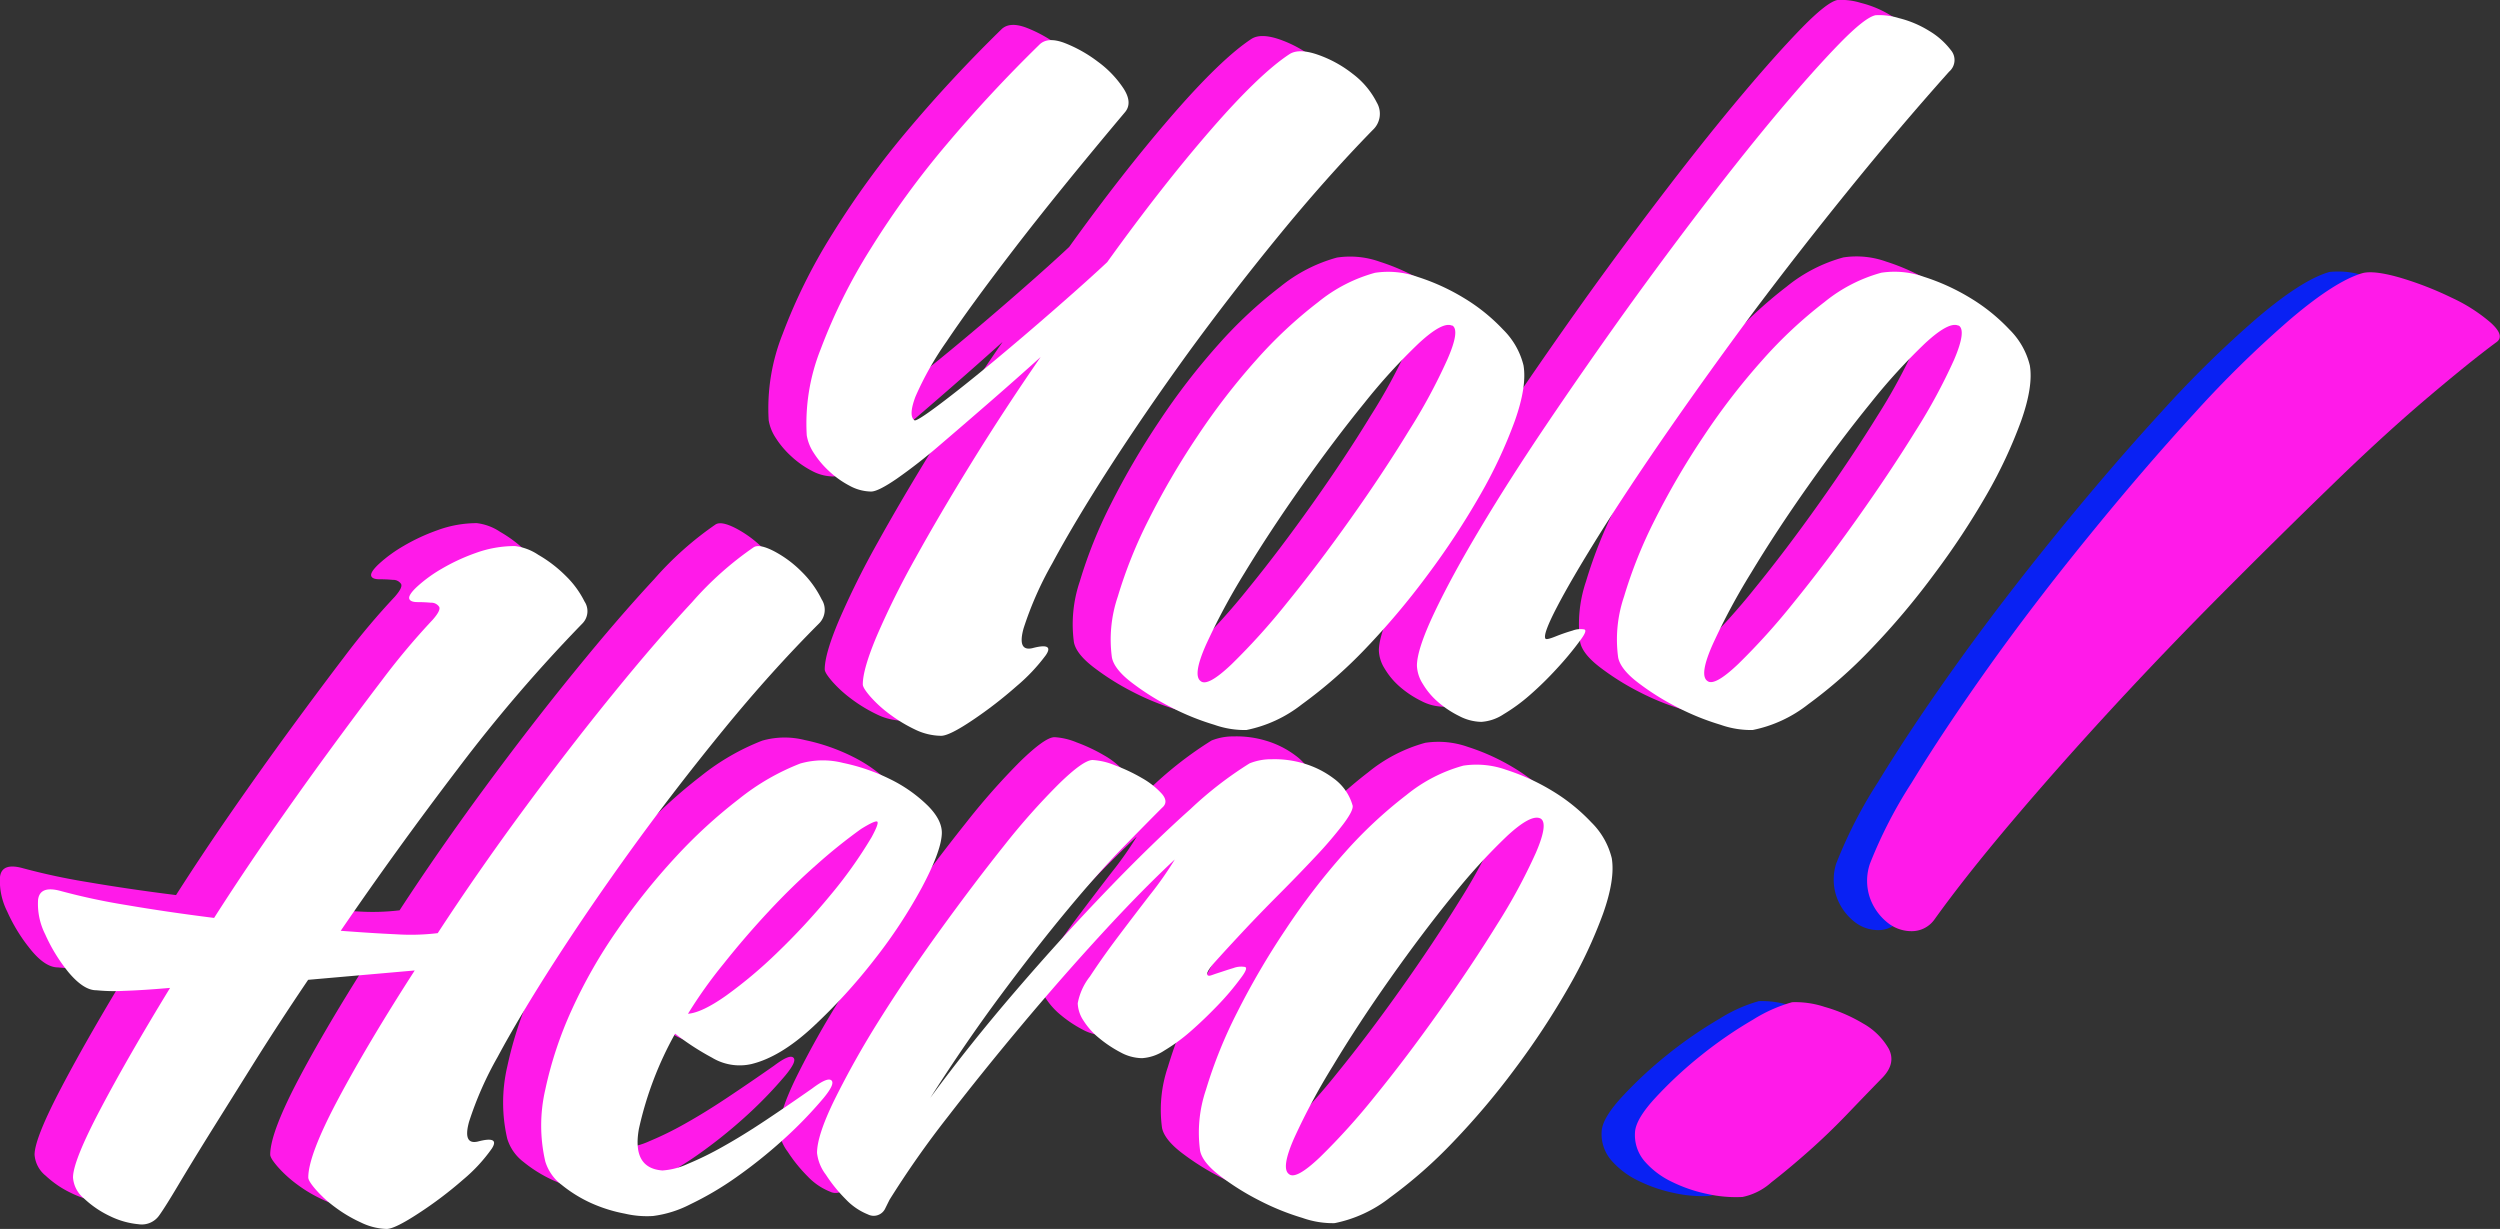 <svg xmlns="http://www.w3.org/2000/svg" viewBox="0 0 328.35 161.41"><rect x="0" y="0" width="328.35" height="161.41" fill="#333333" stroke="none"/><defs><style>.cls-1{fill:#ff1ae9;}.cls-2{fill:#fff;}.cls-3{isolation:isolate;}.cls-4{fill:#0921f3;}</style></defs><title>Asset 1</title><g id="Layer_2" data-name="Layer 2"><g id="Calque_1" data-name="Calque 1"><path class="cls-1" d="M62.63,68.71a7,7,0,0,1,3.07,1.15,17.35,17.35,0,0,1,3.61,2.76A12.4,12.4,0,0,1,71.77,76a2.3,2.3,0,0,1-.23,2.84A202.86,202.86,0,0,0,55.1,98Q47,108.65,39.74,119.25q4,.31,7.29.46a29.58,29.58,0,0,0,5.45-.15q5.22-8,11.21-16.13T75.38,88.3q5.68-7,10.52-12.21A43.31,43.31,0,0,1,94,68.87q.77-.46,2.69.54a14.8,14.8,0,0,1,3.61,2.69,13.24,13.24,0,0,1,2.61,3.61,2.53,2.53,0,0,1-.31,3.15q-6.3,6.3-12.59,14t-11.9,15.44q-5.61,7.76-10.21,14.9t-7.53,12.6a45.19,45.19,0,0,0-3.76,8.52q-.85,3.07,1.15,2.61,2.92-.77,1.84.92a21.21,21.21,0,0,1-3.76,4.07A51.56,51.56,0,0,1,50,156.34q-3.15,2.07-4.22,2.07a8.21,8.21,0,0,1-3.38-.85,18.3,18.3,0,0,1-3.38-2,16,16,0,0,1-2.53-2.3q-1-1.15-1-1.61,0-2.92,3.92-10.29t10.06-16.89l-14,1.23q-3.84,5.68-7.07,10.83l-5.76,9.21q-2.53,4.07-4.22,6.91t-2.46,3.92a2.8,2.8,0,0,1-2.77,1.23,10.76,10.76,0,0,1-3.76-1.07A13.11,13.11,0,0,1,6,154.42a3.9,3.9,0,0,1-1.46-2.76q0-2.15,3.61-9t9.14-15.9q-3.54.31-6.07.38a23.78,23.78,0,0,1-3.61-.08q-1.69,0-3.61-2.38a22.16,22.16,0,0,1-3.07-5A8.85,8.85,0,0,1,0,115.18q.23-1.92,3-1.15a84.6,84.6,0,0,0,8.6,1.84q5.37.92,11.52,1.69,3.53-5.53,7.37-11.06t7.6-10.67q3.76-5.14,7.22-9.68a93.91,93.91,0,0,1,6.53-7.76c.72-.82,1-1.38.84-1.69a1.23,1.23,0,0,0-1.08-.54c-.56-.05-1.15-.08-1.77-.08s-1-.15-1.08-.46.25-.85,1.08-1.61A18.53,18.53,0,0,1,53,71.71a25.63,25.63,0,0,1,4.45-2.07A14.94,14.94,0,0,1,62.63,68.71Z"/><path class="cls-1" d="M100.1,97.28a10.77,10.77,0,0,1,5.61-.08,25.64,25.64,0,0,1,6.22,2.15,18.8,18.8,0,0,1,4.91,3.46q2,2,1.84,3.84-.16,2.3-2.61,6.91a66.58,66.58,0,0,1-6.22,9.45,74.31,74.31,0,0,1-8.06,8.83q-4.3,4-8.14,4.92a7,7,0,0,1-5.15-.85,33.9,33.9,0,0,1-4.84-3.15,45.92,45.92,0,0,0-4.76,12.52Q78,150.43,82,150.73a9.39,9.39,0,0,0,3.3-.85,42.82,42.82,0,0,0,4.68-2.3q2.61-1.46,5.61-3.46t6.07-4.15c1.33-1,2.17-1.38,2.53-1.07s0,1.07-1,2.3a56,56,0,0,1-5.45,5.61,64.57,64.57,0,0,1-6.07,4.84,41.41,41.41,0,0,1-6,3.53,14.7,14.7,0,0,1-4.91,1.54,12.64,12.64,0,0,1-3.69-.31A19.71,19.71,0,0,1,72.61,155a17.92,17.92,0,0,1-3.84-2.38,6.05,6.05,0,0,1-2.15-3.07,20.94,20.94,0,0,1,0-9.45,50.73,50.73,0,0,1,3.46-10.44,66.29,66.29,0,0,1,6-10.52,85.22,85.22,0,0,1,7.68-9.6,66.24,66.24,0,0,1,8.29-7.6A30.63,30.63,0,0,1,100.1,97.28ZM85.36,130.15q1.84-.15,5-2.38A59.76,59.76,0,0,0,97,122.16a88.21,88.21,0,0,0,6.91-7.45,58.42,58.42,0,0,0,5.53-7.76c.61-1.12.87-1.79.77-2s-.82.1-2.15.92a70.61,70.61,0,0,0-5.84,4.68q-3.23,2.84-6.37,6.22T90,123.62A59.67,59.67,0,0,0,85.36,130.15Z"/><path class="cls-1" d="M138.5,96.82a8.93,8.93,0,0,1,2.92.69A22.5,22.5,0,0,1,145,99.2a10.38,10.38,0,0,1,2.61,2.07q.92,1.08,0,1.84-1.69,1.69-5,5.07t-7.45,8.37q-4.15,5-8.76,11.21t-9.22,13.44q5.07-6.91,11.21-14.05t12.06-13.29q5.91-6.14,10.91-10.6a49.05,49.05,0,0,1,7.76-6,7.56,7.56,0,0,1,2.92-.54,13.31,13.31,0,0,1,4.15.54,12.19,12.19,0,0,1,4,2,6.6,6.6,0,0,1,2.46,3.53q.15.62-1.23,2.46a52.48,52.48,0,0,1-3.61,4.22q-2.23,2.38-4.84,5t-4.76,4.92q-2.15,2.3-3.53,3.84t-1.08,1.84q.15.16,1.23-.23t2.15-.69a2.93,2.93,0,0,1,1.54-.15q.46.16-.61,1.54a34.53,34.53,0,0,1-3,3.53q-1.77,1.84-3.53,3.38a23.59,23.59,0,0,1-3.46,2.53,6,6,0,0,1-2.92,1,6.06,6.06,0,0,1-2.84-.77,16,16,0,0,1-2.77-1.84,9.52,9.52,0,0,1-2.07-2.3,4.38,4.38,0,0,1-.77-2.3,8.06,8.06,0,0,1,1.61-3.53q1.61-2.46,3.69-5.22t4.22-5.53a44.54,44.54,0,0,0,3.23-4.61q-4.3,4-9.52,9.68t-10.44,11.9q-5.22,6.22-9.91,12.29a124.83,124.83,0,0,0-7.6,10.83l-.61,1.23a1.67,1.67,0,0,1-2.23.69,8.22,8.22,0,0,1-2.92-2,19.83,19.83,0,0,1-2.61-3.23,5.74,5.74,0,0,1-1.15-2.84q0-2.3,2.3-7A118.11,118.11,0,0,1,110.47,131q3.61-5.76,8-11.83t8.37-11.06A90.79,90.79,0,0,1,134,100Q137.27,96.82,138.5,96.82Z"/><path class="cls-1" d="M206.69,109.72q.46,2.76-1.15,7.3A62,62,0,0,1,201,126.7a102.47,102.47,0,0,1-6.91,10.52,99.46,99.46,0,0,1-8.22,9.75,61.42,61.42,0,0,1-8.29,7.3,17.29,17.29,0,0,1-7.3,3.38,12,12,0,0,1-4.22-.69,32.72,32.72,0,0,1-5.68-2.3,33.59,33.59,0,0,1-5.15-3.23q-2.3-1.76-2.61-3.3a17.49,17.49,0,0,1,.77-8A60.81,60.81,0,0,1,157.47,130a101.44,101.44,0,0,1,6.37-10.9A88.31,88.31,0,0,1,171.6,109a58.2,58.2,0,0,1,8.14-7.6,20.34,20.34,0,0,1,7.45-3.84,11.57,11.57,0,0,1,5.61.54,28.31,28.31,0,0,1,6.07,2.77A24.2,24.2,0,0,1,204,105,9.91,9.91,0,0,1,206.69,109.72Zm-9.37-5.22q-1.23-.61-4.38,2.3a77.39,77.39,0,0,0-7.14,7.83q-4,4.92-8.22,10.9T170.06,137a85.32,85.32,0,0,0-5.07,9.45q-1.77,4-.69,4.76.92.77,4.07-2.23a88,88,0,0,0,7.22-8q4.07-5,8.37-11.06t7.68-11.52a74.91,74.91,0,0,0,5.07-9.37Q198.4,105.12,197.32,104.5Z"/><path class="cls-2" d="M67.63,71.72a7,7,0,0,1,3.07,1.15,17.35,17.35,0,0,1,3.61,2.77A12.4,12.4,0,0,1,76.77,79a2.3,2.3,0,0,1-.23,2.84A202.84,202.84,0,0,0,60.11,101Q52,111.65,44.75,122.25q4,.31,7.29.46a29.67,29.67,0,0,0,5.45-.15q5.22-8,11.21-16.13T80.38,91.3q5.68-7,10.52-12.21A43.35,43.35,0,0,1,99,71.87q.77-.46,2.69.54a14.78,14.78,0,0,1,3.61,2.69,13.23,13.23,0,0,1,2.61,3.61,2.53,2.53,0,0,1-.31,3.15q-6.3,6.3-12.59,14t-11.9,15.44q-5.61,7.76-10.21,14.9t-7.53,12.6a45.22,45.22,0,0,0-3.76,8.52q-.85,3.07,1.15,2.61,2.92-.77,1.84.92a21.19,21.19,0,0,1-3.76,4.07A51.57,51.57,0,0,1,55,159.34q-3.15,2.07-4.22,2.07a8.2,8.2,0,0,1-3.38-.85,18.36,18.36,0,0,1-3.38-2,16,16,0,0,1-2.53-2.3q-1-1.15-1-1.61,0-2.92,3.92-10.29t10.06-16.9l-14,1.23q-3.84,5.68-7.07,10.83l-5.76,9.21q-2.53,4.07-4.22,6.91t-2.46,3.92a2.8,2.8,0,0,1-2.77,1.23,10.81,10.81,0,0,1-3.76-1.07,13.11,13.11,0,0,1-3.38-2.3,3.9,3.9,0,0,1-1.46-2.77q0-2.15,3.61-9t9.14-15.9q-3.54.31-6.07.39a23.74,23.74,0,0,1-3.61-.08Q11,130.08,9,127.7a22.15,22.15,0,0,1-3.07-5A8.85,8.85,0,0,1,5,118.18q.23-1.92,3-1.15a84.57,84.57,0,0,0,8.6,1.84q5.37.92,11.52,1.69,3.53-5.53,7.37-11.06t7.6-10.67q3.76-5.14,7.22-9.68a93.88,93.88,0,0,1,6.53-7.76c.72-.82,1-1.38.84-1.69a1.23,1.23,0,0,0-1.08-.54c-.56-.05-1.15-.08-1.77-.08s-1-.15-1.08-.46.25-.85,1.08-1.61A18.48,18.48,0,0,1,58,74.71a25.7,25.7,0,0,1,4.45-2.07A15,15,0,0,1,67.63,71.72Z"/><path class="cls-2" d="M105.11,100.28a10.79,10.79,0,0,1,5.61-.08,25.64,25.64,0,0,1,6.22,2.15,18.85,18.85,0,0,1,4.91,3.46q2,2,1.84,3.84-.16,2.3-2.61,6.91a66.46,66.46,0,0,1-6.22,9.45,74.23,74.23,0,0,1-8.06,8.83q-4.3,4-8.14,4.92a7,7,0,0,1-5.15-.85,34.07,34.07,0,0,1-4.84-3.15,45.9,45.9,0,0,0-4.76,12.52Q83,153.43,87,153.73a9.37,9.37,0,0,0,3.3-.85,42.79,42.79,0,0,0,4.68-2.3q2.61-1.46,5.61-3.46t6.07-4.15c1.33-1,2.17-1.38,2.53-1.08s0,1.08-1,2.3a55.74,55.74,0,0,1-5.45,5.61,64.4,64.4,0,0,1-6.07,4.84,41.41,41.41,0,0,1-6,3.53,14.69,14.69,0,0,1-4.91,1.54,12.65,12.65,0,0,1-3.69-.31A19.61,19.61,0,0,1,77.61,158a17.88,17.88,0,0,1-3.84-2.38,6.06,6.06,0,0,1-2.15-3.07,20.94,20.94,0,0,1,0-9.45,50.72,50.72,0,0,1,3.46-10.44,66.25,66.25,0,0,1,6-10.52,85.22,85.22,0,0,1,7.68-9.6,66.23,66.23,0,0,1,8.29-7.6A30.6,30.6,0,0,1,105.11,100.28ZM90.36,133.15q1.84-.15,5-2.38a59.63,59.63,0,0,0,6.68-5.61,88.37,88.37,0,0,0,6.91-7.45,58.49,58.49,0,0,0,5.53-7.76c.61-1.13.87-1.79.77-2s-.82.1-2.15.92a70.43,70.43,0,0,0-5.84,4.69q-3.23,2.84-6.37,6.22T95,126.63A60.13,60.13,0,0,0,90.36,133.15Z"/><path class="cls-2" d="M143.5,99.82a8.93,8.93,0,0,1,2.92.69A22.5,22.5,0,0,1,150,102.2a10.42,10.42,0,0,1,2.61,2.07q.92,1.08,0,1.84-1.69,1.69-5,5.07t-7.45,8.37q-4.15,5-8.76,11.21t-9.22,13.44q5.07-6.91,11.21-14.05t12.06-13.29q5.91-6.14,10.91-10.6a49.05,49.05,0,0,1,7.76-6,7.56,7.56,0,0,1,2.92-.54,13.34,13.34,0,0,1,4.15.54,12.21,12.21,0,0,1,4,2,6.6,6.6,0,0,1,2.46,3.53q.15.62-1.23,2.46a52.31,52.31,0,0,1-3.61,4.22q-2.23,2.38-4.84,5t-4.76,4.92q-2.15,2.3-3.53,3.84c-.92,1-1.28,1.64-1.08,1.84s.51,0,1.23-.23,1.43-.48,2.15-.69a2.93,2.93,0,0,1,1.54-.15q.46.15-.61,1.54a34.75,34.75,0,0,1-3,3.53q-1.77,1.84-3.53,3.38a23.58,23.58,0,0,1-3.46,2.53,6,6,0,0,1-2.92,1,6.06,6.06,0,0,1-2.84-.77,16,16,0,0,1-2.77-1.84,9.53,9.53,0,0,1-2.07-2.3,4.38,4.38,0,0,1-.77-2.3,8.06,8.06,0,0,1,1.61-3.53q1.61-2.46,3.69-5.22t4.22-5.53a44.64,44.64,0,0,0,3.23-4.61q-4.3,4-9.52,9.68t-10.44,11.9q-5.22,6.22-9.91,12.29a124.53,124.53,0,0,0-7.6,10.83l-.61,1.23a1.67,1.67,0,0,1-2.23.69,8.23,8.23,0,0,1-2.92-2,19.82,19.82,0,0,1-2.61-3.23,5.74,5.74,0,0,1-1.15-2.84q0-2.3,2.3-7A118,118,0,0,1,115.47,134q3.61-5.76,8-11.83t8.37-11.06a90.76,90.76,0,0,1,7.22-8.14Q142.27,99.83,143.5,99.82Z"/><path class="cls-2" d="M211.69,112.72q.46,2.77-1.15,7.3A62,62,0,0,1,206,129.7a102.47,102.47,0,0,1-6.91,10.52,99.47,99.47,0,0,1-8.22,9.75,61.48,61.48,0,0,1-8.29,7.3,17.27,17.27,0,0,1-7.3,3.38,12,12,0,0,1-4.22-.69,32.72,32.72,0,0,1-5.68-2.3,33.59,33.59,0,0,1-5.15-3.23q-2.3-1.76-2.61-3.3a17.49,17.49,0,0,1,.77-8A60.79,60.79,0,0,1,162.47,133a101.54,101.54,0,0,1,6.37-10.9A88.43,88.43,0,0,1,176.6,112a58.24,58.24,0,0,1,8.14-7.6,20.34,20.34,0,0,1,7.45-3.84,11.56,11.56,0,0,1,5.61.54,28.3,28.3,0,0,1,6.07,2.77A24.2,24.2,0,0,1,209,108,9.89,9.89,0,0,1,211.69,112.72Zm-9.37-5.22q-1.23-.61-4.38,2.3a77.41,77.41,0,0,0-7.14,7.83q-4,4.92-8.22,10.9T175.06,140a85.32,85.32,0,0,0-5.07,9.45q-1.77,4-.69,4.76.92.77,4.07-2.23a87.81,87.81,0,0,0,7.22-8q4.07-5,8.37-11.06t7.68-11.52a74.84,74.84,0,0,0,5.07-9.37Q203.4,108.12,202.33,107.5Z"/><g class="cls-3"><path class="cls-1" d="M164.38,5.1q1.23-.77,3.69.08a15.78,15.78,0,0,1,4.61,2.54,10.82,10.82,0,0,1,3.15,3.76,2.9,2.9,0,0,1-.54,3.61q-6.15,6.3-12.44,14T150.94,44.5q-5.61,7.76-10.21,14.9T133.2,72a45.31,45.31,0,0,0-3.76,8.53q-.85,3.07,1.15,2.61,2.92-.77,1.77.92a23.92,23.92,0,0,1-3.84,4.07,55.44,55.44,0,0,1-5.76,4.46q-3.07,2.07-4.15,2.07a8,8,0,0,1-3.46-.84,19.54,19.54,0,0,1-3.3-2,16.21,16.21,0,0,1-2.53-2.3c-.67-.77-1-1.3-1-1.61q0-2,1.84-6.37a109.68,109.68,0,0,1,5.07-10.21q3.23-5.83,7.45-12.67t9-13.75q-3.07,2.76-6.6,5.84t-6.68,5.76a69.36,69.36,0,0,1-5.61,4.38q-2.46,1.69-3.38,1.69a6.06,6.06,0,0,1-2.84-.77,12.22,12.22,0,0,1-2.69-1.92,11.9,11.9,0,0,1-2-2.38,6,6,0,0,1-.92-2.3,26.35,26.35,0,0,1,1.84-11.37,72.65,72.65,0,0,1,6.53-13.13A115.55,115.55,0,0,1,119.3,17q5.76-6.83,12.21-13.13,1.07-1.07,3.3-.23a18,18,0,0,1,4.38,2.46,13.75,13.75,0,0,1,3.38,3.53q1.23,1.92.15,3.15-8.91,10.6-14.59,18T119.3,42.89a41.24,41.24,0,0,0-4.07,7.22q-.92,2.46-.15,3.07.15.31,3.23-2t7.14-5.68q4.07-3.37,8.29-7.06t6.68-6q7.06-9.83,13.52-17.28T164.38,5.1Z"/><path class="cls-1" d="M195.1,46q.46,2.77-1.15,7.29a61.84,61.84,0,0,1-4.53,9.68,102.57,102.57,0,0,1-6.91,10.52,99.33,99.33,0,0,1-8.22,9.75A61.39,61.39,0,0,1,166,90.5a17.23,17.23,0,0,1-7.29,3.38,11.93,11.93,0,0,1-4.22-.69,32.61,32.61,0,0,1-5.68-2.3,33.58,33.58,0,0,1-5.15-3.23q-2.3-1.76-2.61-3.3a17.52,17.52,0,0,1,.77-8,60.87,60.87,0,0,1,4.07-10.14,101.6,101.6,0,0,1,6.37-10.9A88.42,88.42,0,0,1,160,45.27a58.25,58.25,0,0,1,8.14-7.6,20.3,20.3,0,0,1,7.45-3.84,11.53,11.53,0,0,1,5.61.54,28.23,28.23,0,0,1,6.07,2.76,24.17,24.17,0,0,1,5.15,4.15A9.9,9.9,0,0,1,195.1,46Zm-9.37-5.22q-1.23-.61-4.38,2.3a77.29,77.29,0,0,0-7.14,7.83q-4,4.92-8.22,10.91t-7.53,11.44a85.51,85.51,0,0,0-5.07,9.45q-1.77,4-.69,4.76.92.77,4.07-2.23a88,88,0,0,0,7.22-8q4.07-5,8.37-11.06T180,54.64a74.86,74.86,0,0,0,5.07-9.37Q186.8,41.35,185.73,40.73Z"/><path class="cls-1" d="M241.33,0a8.71,8.71,0,0,1,3.07.38,13.87,13.87,0,0,1,4,1.69,9.92,9.92,0,0,1,2.84,2.53A2,2,0,0,1,251,7.41q-6.45,7.22-13.05,15.36T225.27,39Q219.21,47.19,214,54.71t-8.91,13.44q-3.69,5.92-5.61,9.6T198,81.9c.1.1.54,0,1.31-.31s1.51-.56,2.23-.77a3,3,0,0,1,1.54-.15q.46.16-.61,1.54a41.69,41.69,0,0,1-3,3.61,44,44,0,0,1-3.53,3.46,23.68,23.68,0,0,1-3.46,2.54,6,6,0,0,1-2.92,1,6.51,6.51,0,0,1-2.92-.77,13,13,0,0,1-2.77-1.84,9.65,9.65,0,0,1-2-2.38,4.78,4.78,0,0,1-.77-2.38q0-2.15,2.3-7t6.07-11.13q3.76-6.3,8.68-13.59T208.38,39q5.3-7.37,10.6-14.28t9.83-12.29q4.53-5.38,7.83-8.76T241.33,0Z"/><path class="cls-1" d="M261.6,46q.46,2.77-1.15,7.29a61.84,61.84,0,0,1-4.53,9.68A102.57,102.57,0,0,1,249,73.45a99.33,99.33,0,0,1-8.22,9.75,61.39,61.39,0,0,1-8.29,7.29,17.23,17.23,0,0,1-7.29,3.38,11.93,11.93,0,0,1-4.22-.69,32.61,32.61,0,0,1-5.68-2.3,33.58,33.58,0,0,1-5.15-3.23q-2.3-1.76-2.61-3.3a17.52,17.52,0,0,1,.77-8,60.87,60.87,0,0,1,4.07-10.14,101.6,101.6,0,0,1,6.37-10.9,88.42,88.42,0,0,1,7.76-10.06,58.25,58.25,0,0,1,8.14-7.6,20.3,20.3,0,0,1,7.45-3.84,11.53,11.53,0,0,1,5.61.54,28.23,28.23,0,0,1,6.07,2.76,24.17,24.17,0,0,1,5.15,4.15A9.9,9.9,0,0,1,261.6,46Zm-9.37-5.22q-1.23-.61-4.38,2.3a77.29,77.29,0,0,0-7.14,7.83q-4,4.92-8.22,10.91T225,73.22a85.51,85.51,0,0,0-5.07,9.45q-1.77,4-.69,4.76.92.77,4.07-2.23a88,88,0,0,0,7.22-8q4.07-5,8.37-11.06t7.68-11.52a74.86,74.86,0,0,0,5.07-9.37Q253.3,41.35,252.23,40.73Z"/></g><path class="cls-4" d="M231,131.49a12.22,12.22,0,0,1,4.25.61,20.89,20.89,0,0,1,5.06,2.18,8.85,8.85,0,0,1,3.37,3.32q1,1.9-.81,3.8-2.06,2.11-4.58,4.74t-5.13,4.94q-2.62,2.31-4.88,4.07a8.07,8.07,0,0,1-3.8,1.93,17.22,17.22,0,0,1-4.69-.41,19.45,19.45,0,0,1-4.65-1.61,11,11,0,0,1-3.51-2.66,5.27,5.27,0,0,1-1.27-3.78q.07-1.75,2.71-4.6a54.23,54.23,0,0,1,6-5.56,55.43,55.43,0,0,1,6.76-4.65A19.63,19.63,0,0,1,231,131.49Zm10.22-18.2a60.3,60.3,0,0,1,5.47-10.62q4.23-6.95,10.16-15.25t13.08-17.1q7.15-8.8,13.92-16.19A142.88,142.88,0,0,1,296.5,41.72q5.9-5,9.45-6a11,11,0,0,1,5,.64A44.17,44.17,0,0,1,317.65,39a21.87,21.87,0,0,1,5.13,3.28c1.27,1.15,1.52,2,.77,2.55q-3.39,2.49-9.18,7.4T301.74,63.73q-6.84,6.62-14.38,14.2T272.82,93.11q-7,7.6-13.09,14.8t-10.05,12.73a3.65,3.65,0,0,1-2.91,1.52,5,5,0,0,1-3.24-1.12,7.26,7.26,0,0,1-2.28-3.16A6.94,6.94,0,0,1,241.21,113.29Z"/><path class="cls-2" d="M169.38,7.1q1.23-.77,3.69.08a15.76,15.76,0,0,1,4.61,2.53,10.82,10.82,0,0,1,3.15,3.76,2.9,2.9,0,0,1-.54,3.61q-6.15,6.3-12.44,14T155.94,46.5q-5.61,7.76-10.21,14.9T138.2,74a45.19,45.19,0,0,0-3.76,8.52q-.85,3.07,1.15,2.61,2.92-.77,1.77.92a23.94,23.94,0,0,1-3.84,4.07,55.33,55.33,0,0,1-5.76,4.45q-3.07,2.07-4.15,2.07a8,8,0,0,1-3.46-.84,19.39,19.39,0,0,1-3.3-2,16.09,16.09,0,0,1-2.53-2.3q-1-1.15-1-1.61,0-2,1.84-6.37a109.94,109.94,0,0,1,5.07-10.21q3.23-5.84,7.45-12.67t9-13.75q-3.07,2.77-6.6,5.84t-6.68,5.76a69.86,69.86,0,0,1-5.61,4.38q-2.46,1.69-3.38,1.69a6.06,6.06,0,0,1-2.84-.77,12.13,12.13,0,0,1-2.69-1.92,12,12,0,0,1-2-2.38,6,6,0,0,1-.92-2.3,26.38,26.38,0,0,1,1.84-11.36,72.65,72.65,0,0,1,6.53-13.13A115.73,115.73,0,0,1,124.3,19q5.76-6.83,12.21-13.13,1.07-1.07,3.3-.23a18,18,0,0,1,4.38,2.46,13.71,13.71,0,0,1,3.38,3.53q1.23,1.92.15,3.15-8.91,10.6-14.59,18T124.3,44.89a41.09,41.09,0,0,0-4.07,7.22q-.92,2.46-.15,3.07.15.31,3.23-2t7.14-5.68q4.07-3.38,8.29-7.07t6.68-6q7.06-9.83,13.52-17.28T169.38,7.1Z"/><path class="cls-2" d="M200.1,48q.46,2.76-1.15,7.3a61.92,61.92,0,0,1-4.53,9.68,102.36,102.36,0,0,1-6.91,10.52,99.36,99.36,0,0,1-8.22,9.75A61.34,61.34,0,0,1,171,92.5a17.26,17.26,0,0,1-7.3,3.38,12,12,0,0,1-4.22-.69,32.72,32.72,0,0,1-5.68-2.3,33.59,33.59,0,0,1-5.15-3.23q-2.3-1.76-2.61-3.3a17.5,17.5,0,0,1,.77-8,60.88,60.88,0,0,1,4.07-10.14,101.61,101.61,0,0,1,6.37-10.9A88.44,88.44,0,0,1,165,47.27a58.26,58.26,0,0,1,8.14-7.6,20.34,20.34,0,0,1,7.45-3.84,11.56,11.56,0,0,1,5.61.54,28.26,28.26,0,0,1,6.07,2.77,24.2,24.2,0,0,1,5.15,4.15A9.92,9.92,0,0,1,200.1,48Zm-9.37-5.22q-1.23-.61-4.38,2.3a77.25,77.25,0,0,0-7.14,7.83q-4,4.92-8.22,10.9t-7.53,11.44a85.5,85.5,0,0,0-5.07,9.45q-1.77,4-.69,4.76.92.77,4.07-2.23a87.92,87.92,0,0,0,7.22-8q4.07-5,8.37-11.06T185,56.64a74.84,74.84,0,0,0,5.07-9.37Q191.8,43.35,190.73,42.74Z"/><path class="cls-2" d="M246.33,2a8.7,8.7,0,0,1,3.07.38,13.85,13.85,0,0,1,4,1.69,10,10,0,0,1,2.84,2.53A2,2,0,0,1,256,9.41q-6.45,7.22-13.05,15.36T230.28,41Q224.21,49.19,219,56.71t-8.91,13.44q-3.69,5.91-5.61,9.6T203,83.9c.1.1.54,0,1.31-.31a23.08,23.08,0,0,1,2.23-.77,2.93,2.93,0,0,1,1.54-.15c.31.1.1.61-.61,1.54a41.39,41.39,0,0,1-3,3.61,44.14,44.14,0,0,1-3.53,3.46,23.58,23.58,0,0,1-3.46,2.53,6,6,0,0,1-2.92,1,6.51,6.51,0,0,1-2.92-.77,12.93,12.93,0,0,1-2.77-1.84,9.67,9.67,0,0,1-2-2.38,4.79,4.79,0,0,1-.77-2.38q0-2.15,2.3-7t6.07-11.14q3.76-6.3,8.68-13.59T213.38,41q5.3-7.37,10.6-14.28t9.83-12.29q4.53-5.37,7.83-8.75T246.33,2Z"/><path class="cls-2" d="M266.6,48q.46,2.76-1.15,7.3a61.92,61.92,0,0,1-4.53,9.68A102.36,102.36,0,0,1,254,75.45a99.36,99.36,0,0,1-8.22,9.75,61.34,61.34,0,0,1-8.29,7.3,17.26,17.26,0,0,1-7.3,3.38,12,12,0,0,1-4.22-.69,32.72,32.72,0,0,1-5.68-2.3,33.59,33.59,0,0,1-5.15-3.23q-2.3-1.76-2.61-3.3a17.5,17.5,0,0,1,.77-8,60.88,60.88,0,0,1,4.07-10.14,101.61,101.61,0,0,1,6.37-10.9,88.44,88.44,0,0,1,7.76-10.06,58.26,58.26,0,0,1,8.14-7.6,20.34,20.34,0,0,1,7.45-3.84,11.56,11.56,0,0,1,5.61.54,28.26,28.26,0,0,1,6.07,2.77,24.2,24.2,0,0,1,5.15,4.15A9.92,9.92,0,0,1,266.6,48Zm-9.37-5.22q-1.23-.61-4.38,2.3a77.25,77.25,0,0,0-7.14,7.83q-4,4.92-8.22,10.9T230,75.22a85.5,85.5,0,0,0-5.07,9.45q-1.77,4-.69,4.76.92.77,4.07-2.23a87.92,87.92,0,0,0,7.22-8q4.07-5,8.37-11.06t7.68-11.52a74.84,74.84,0,0,0,5.07-9.37Q258.31,43.35,257.23,42.74Z"/><path class="cls-1" d="M235.38,131.63a12.19,12.19,0,0,1,4.25.61,20.92,20.92,0,0,1,5.06,2.18,8.84,8.84,0,0,1,3.37,3.31q1,1.91-.81,3.8-2.06,2.11-4.58,4.74t-5.13,4.94q-2.61,2.31-4.88,4.07a8.09,8.09,0,0,1-3.8,1.93,17.22,17.22,0,0,1-4.69-.41,19.46,19.46,0,0,1-4.65-1.61,11,11,0,0,1-3.51-2.66,5.27,5.27,0,0,1-1.27-3.78q.07-1.75,2.71-4.6a54.33,54.33,0,0,1,6-5.56,55.42,55.42,0,0,1,6.76-4.65A19.66,19.66,0,0,1,235.38,131.63Zm10.22-18.2a60.25,60.25,0,0,1,5.47-10.62q4.23-6.94,10.15-15.25t13.08-17.1q7.15-8.8,13.92-16.19a143,143,0,0,1,12.67-12.41q5.9-5,9.45-6,1.55-.37,5,.64A44.07,44.07,0,0,1,322,39.1a21.81,21.81,0,0,1,5.13,3.28c1.27,1.15,1.52,2,.77,2.55q-3.39,2.49-9.18,7.4T306.12,63.87q-6.84,6.62-14.38,14.2T277.2,93.25q-7,7.6-13.09,14.8t-10.05,12.73a3.65,3.65,0,0,1-2.91,1.52,5,5,0,0,1-3.24-1.12,7.27,7.27,0,0,1-2.28-3.16A6.94,6.94,0,0,1,245.6,113.43Z"/></g></g></svg>